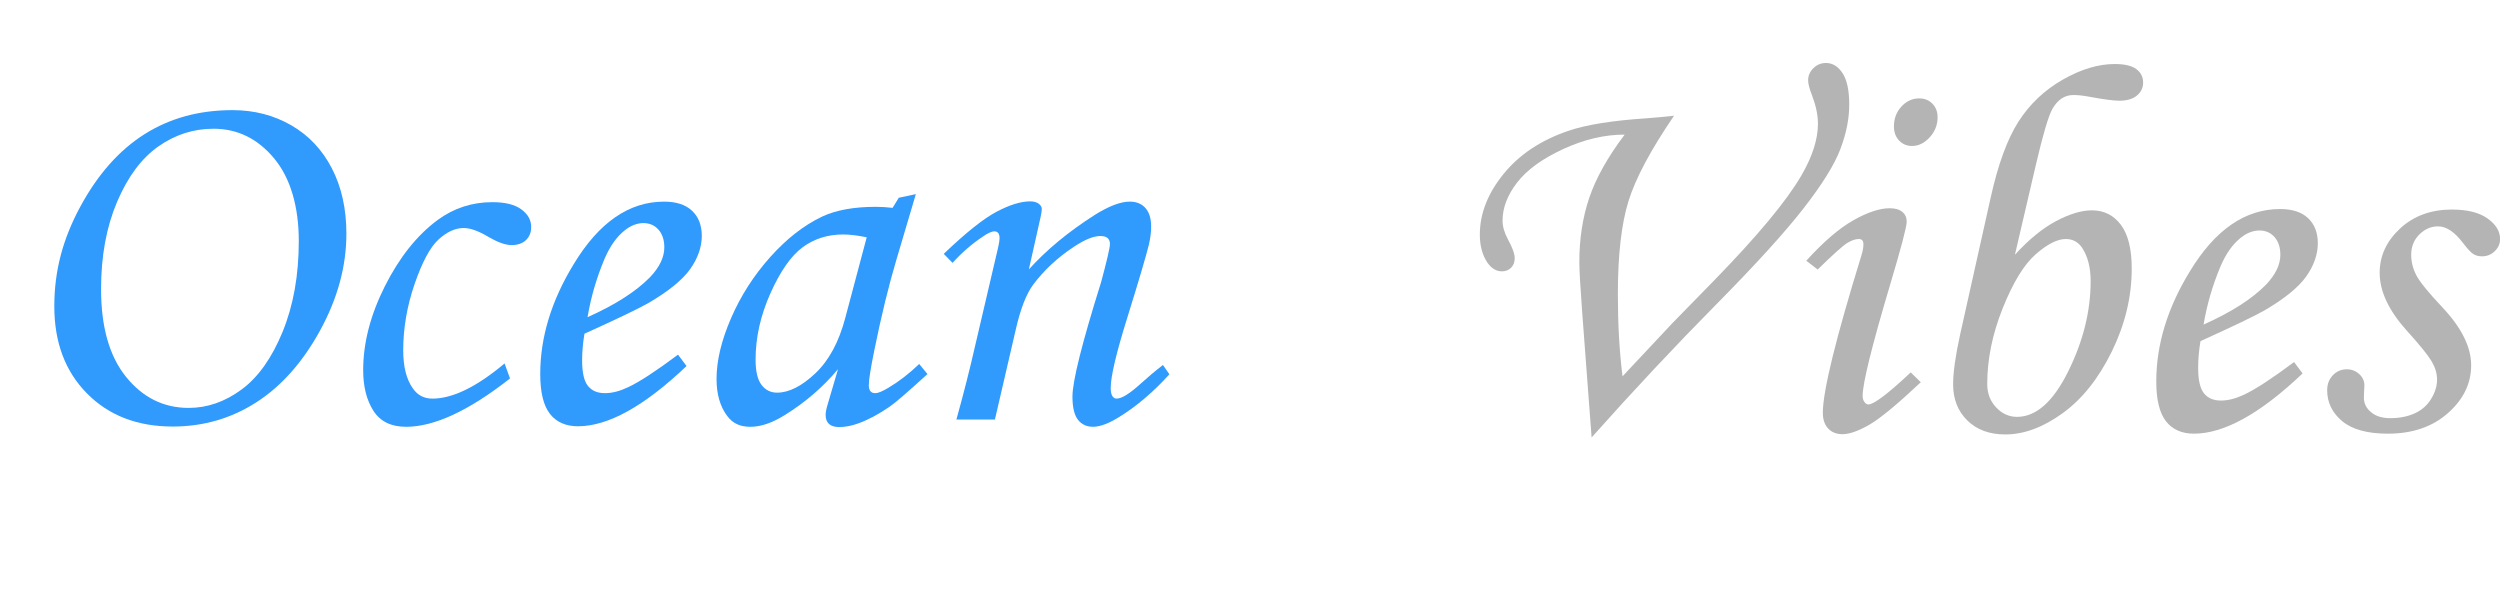 <?xml version="1.0" encoding="UTF-8"?>
<svg id="Layer_1" data-name="Layer 1" xmlns="http://www.w3.org/2000/svg" viewBox="0 0 1780.21 419.62">
  <defs>
    <style>
      .cls-1 {
        fill: #309afd;
      }

      .cls-2 {
        fill: #b4b4b5;
      }
    </style>
  </defs>
  <g>
    <path class="cls-1" d="M165.48,78.42c15.46,0,29.42,3.59,41.88,10.77,12.45,7.18,22.12,17.43,28.99,30.74,6.87,13.32,10.31,28.81,10.31,46.48,0,23.07-6.2,45.96-18.59,68.66-12.4,22.7-27.55,39.82-45.46,51.36-17.92,11.54-37.8,17.3-59.64,17.3-25.16,0-45.5-7.85-61.02-23.56-15.52-15.71-23.28-36.38-23.28-62.03s6.2-48.25,18.59-71.14c12.39-22.88,27.61-40.03,45.65-51.45,18.04-11.41,38.9-17.12,62.58-17.12Zm-13.44,13.25c-14.24,0-27.33,4.21-39.3,12.62-11.96,8.42-21.75,21.56-29.36,39.43-7.61,17.87-11.41,38.6-11.41,62.18,0,27.02,5.95,47.87,17.85,62.55,11.9,14.68,26.75,22.02,44.54,22.02,13.25,0,25.8-4.36,37.64-13.08,11.84-8.72,21.6-22.45,29.27-41.18,7.67-18.73,11.5-40.26,11.5-64.58s-5.86-44.8-17.58-58.86c-11.72-14.06-26.11-21.1-43.16-21.1Z"/>
    <path class="cls-1" d="M359.3,258.81l3.87,10.68c-29.21,22.95-53.87,34.42-74,34.42-10.68,0-18.44-3.81-23.28-11.41-4.85-7.61-7.27-17.24-7.27-28.9,0-19.39,5.15-39.33,15.46-59.82,10.31-20.49,22.82-36.2,37.55-47.12,11.53-8.47,24.54-12.7,39.02-12.7,9.08,0,15.95,1.72,20.62,5.15,4.66,3.44,6.99,7.61,6.99,12.52,0,3.8-1.23,6.9-3.68,9.3-2.46,2.39-5.89,3.59-10.31,3.59s-9.82-1.96-16.57-5.89c-6.99-4.17-12.82-6.26-17.49-6.26-6.01,0-12,2.73-17.95,8.18-5.95,5.45-11.63,16.02-17.03,31.7-5.4,15.69-8.1,31.43-8.1,47.23,0,11.64,2.27,20.65,6.81,27.02,3.31,4.9,7.98,7.35,13.99,7.35,14.36,0,31.48-8.34,51.35-25.03Z"/>
    <path class="cls-1" d="M482.81,252.55l6.07,8.1c-30.07,28.59-55.84,42.89-77.31,42.89-8.71,0-15.37-2.95-19.97-8.84-4.6-5.89-6.9-15.34-6.9-28.35,0-26.26,7.98-52.4,23.93-78.41,17.92-29.57,39.33-44.36,64.24-44.36,8.71,0,15.37,2.18,19.97,6.53,4.6,4.36,6.9,10.34,6.9,17.95s-2.76,15.83-8.28,23.56c-5.52,7.73-15.4,15.77-29.63,24.11-7.12,4.05-22.34,11.35-45.65,21.9-1.1,6.63-1.66,12.95-1.66,18.96,0,8.71,1.38,14.79,4.14,18.22,2.76,3.44,6.78,5.15,12.06,5.15s10.55-1.41,16.57-4.23c8.1-3.8,19.94-11.53,35.53-23.19Zm-64.42-26.69c19.76-8.84,34.6-18.34,44.54-28.53,6.75-7.12,10.12-14.17,10.12-21.17,0-5.27-1.38-9.48-4.14-12.61-2.76-3.13-6.35-4.69-10.77-4.69s-8.96,1.72-13.25,5.15c-5.77,4.54-10.62,11.41-14.54,20.62-5.65,13.5-9.64,27.24-11.96,41.23Z"/>
    <path class="cls-1" d="M640.01,140.82l12.15-2.58-13.81,46.57c-5.52,18.53-10.74,39.88-15.64,64.06-2.7,13.13-4.05,21.6-4.05,25.4s1.53,5.71,4.6,5.71c1.96,0,5.09-1.29,9.39-3.87,7.61-4.54,14.91-10.18,21.9-16.93l5.89,7.18c-13.99,12.76-22.95,20.5-26.87,23.19-7.85,5.4-15.34,9.39-22.46,11.96-4.67,1.72-9.2,2.58-13.62,2.58-3.19,0-5.59-.74-7.18-2.21-1.6-1.47-2.39-3.62-2.39-6.44,0-1.84,.49-4.35,1.47-7.55l7.36-25.03c-10.56,12.64-23.13,23.5-37.73,32.58-8.96,5.64-17.18,8.47-24.67,8.47s-12.58-2.52-16.38-7.55c-5.15-6.75-7.73-15.58-7.73-26.51,0-13.01,3.47-27.49,10.4-43.44,6.93-15.95,16.23-30.43,27.89-43.44,11.66-13.01,23.93-22.58,36.81-28.71,9.94-4.66,22.7-6.99,38.29-6.99,3.93,0,7.92,.25,11.96,.74l4.42-7.18Zm-22.82,28.16c-6.63-1.35-12.21-2.02-16.75-2.02-11.04,0-20.68,3.04-28.9,9.11-8.22,6.07-15.86,17-22.92,32.76-7.06,15.77-10.58,31.51-10.58,47.21,0,8.35,1.41,14.36,4.23,18.04,2.82,3.68,6.5,5.52,11.04,5.52,8.47,0,17.55-4.57,27.24-13.71,9.69-9.14,16.81-22.3,21.35-39.48l15.28-57.43Z"/>
    <path class="cls-1" d="M678.29,187.2l-6.26-6.44c15.72-15.04,28.25-25.03,37.58-29.97,9.33-4.93,17.32-7.4,23.95-7.4,2.58,0,4.6,.55,6.08,1.66s2.21,2.39,2.21,3.87c0,1.1-.31,3.07-.92,5.89l-8.3,37.04c12.49-13.88,28.17-26.84,47.04-38.88,10.05-6.26,18.31-9.4,24.81-9.4,4.78,0,8.51,1.54,11.21,4.6,2.69,3.07,4.04,7.49,4.04,13.25,0,3.81-.55,8.1-1.65,12.89-1.96,7.98-7.09,25.34-15.41,52.09-7.83,25.03-11.74,41.66-11.74,49.88,0,2.52,.37,4.4,1.1,5.66,.74,1.26,1.78,1.89,3.13,1.89,3.56,0,9.14-3.43,16.75-10.31,5.4-4.91,10.8-9.45,16.2-13.62l4.6,6.63c-11.29,12.46-23.01,22.47-35.16,30.04-7.73,4.88-14.11,7.33-19.14,7.33-4.66,0-8.28-1.69-10.86-5.06-2.58-3.37-3.87-8.86-3.87-16.47,0-10.92,6.81-38.1,20.43-81.54,4.17-15.46,6.26-24.48,6.26-27.06,0-3.8-2.27-5.71-6.81-5.71-4.91,0-11.23,2.58-18.96,7.74-11.54,7.62-21.17,16.59-28.9,26.91-4.91,6.64-9.02,17.21-12.33,31.7l-14.91,64.33h-27.43c5.15-18.43,9.63-36.07,13.44-52.9l16.38-70.04c.61-2.82,.92-4.85,.92-6.08,0-3.32-1.23-4.98-3.68-4.98-1.96,0-4.79,1.3-8.47,3.9-7.61,5.07-14.73,11.26-21.35,18.56Z"/>
  </g>
  <g>
    <path class="cls-2" d="M1133.36,311.47l-6.7-89.02c-1.36-18.15-2.04-30.1-2.04-35.86,0-16.6,2.36-31.88,7.1-45.83,4.73-13.95,13.12-28.93,25.17-44.91-14.34,0-28.95,3.44-43.84,10.33-14.89,6.89-25.79,14.82-32.72,23.79-6.92,8.97-10.38,18.01-10.38,27.11,0,4.18,1.26,8.61,3.78,13.28,3.24,5.9,4.87,10.39,4.87,13.46,0,2.83-.85,5.1-2.56,6.82s-3.9,2.58-6.57,2.58c-3.9,0-7.31-2.02-10.23-6.07-3.66-5.4-5.48-12.08-5.48-20.06,0-14.97,5.64-29.39,16.92-43.26,11.28-13.87,26.73-24.11,46.34-30.74,12.63-4.29,31.01-7.24,55.17-8.84,6.5-.49,13.12-1.1,19.86-1.84-16.59,24.3-27.4,44.58-32.44,60.83-5.04,16.26-7.56,38.32-7.56,66.17,0,21.36,1.1,40.88,3.32,58.56l35.39-37.75,30.23-30.94c30.47-31.29,50.99-55.96,61.55-74,7.98-13.62,11.98-26.01,11.98-37.18,0-6.13-1.41-12.88-4.23-20.25-1.84-4.66-2.76-8.22-2.76-10.68,0-3.31,1.26-6.2,3.77-8.65,2.51-2.45,5.49-3.68,8.93-3.68,4.66,0,8.59,2.39,11.78,7.18,3.19,4.79,4.79,12.27,4.79,22.46s-2.09,20.46-6.26,31.57c-4.18,11.11-12.96,25.25-26.35,42.43-13.39,17.18-34.08,39.94-62.09,68.29-29.33,29.67-58.91,61.23-88.72,94.7Z"/>
    <path class="cls-2" d="M1294.32,191.92l-8.1-6.26c12.25-13.5,23.44-23.1,33.55-28.81,10.11-5.71,18.72-8.56,25.83-8.56,3.92,0,6.93,.86,9.01,2.58,2.08,1.72,3.13,4.05,3.13,6.99,0,3.56-3.98,18.65-11.93,45.28-12.97,43.56-19.46,69.82-19.46,78.78,0,1.72,.43,3.16,1.29,4.33,.86,1.17,1.78,1.75,2.76,1.75,3.93,0,13.99-7.61,30.19-22.82l7.18,6.99c-16.81,15.83-29.08,25.95-36.81,30.37s-14.05,6.63-18.96,6.63c-4.3,0-7.7-1.35-10.22-4.05-2.52-2.7-3.77-6.44-3.77-11.23,0-15.34,9.2-52.83,27.61-112.47,.86-2.82,1.29-5.34,1.29-7.55,0-2.45-1.1-3.68-3.31-3.68-2.46,0-5.25,.98-8.38,2.95-3.13,1.96-10.09,8.22-20.89,18.77Zm72.34-121.85c3.8,0,6.93,1.26,9.39,3.77,2.45,2.52,3.68,5.74,3.68,9.66,0,5.4-1.87,10.16-5.61,14.27-3.75,4.11-7.95,6.17-12.61,6.17-3.68,0-6.75-1.29-9.2-3.87-2.46-2.58-3.68-5.95-3.68-10.12,0-5.52,1.78-10.22,5.34-14.08,3.56-3.87,7.79-5.8,12.7-5.8Z"/>
    <path class="cls-2" d="M1434.77,181.43c9.94-10.92,19.72-18.93,29.36-24.02,9.63-5.09,18.13-7.64,25.49-7.64,8.59,0,15.46,3.44,20.62,10.31,5.15,6.87,7.73,17.24,7.73,31.11,0,20.13-4.73,39.82-14.17,59.09-9.45,19.27-21.14,33.93-35.07,43.99-13.93,10.06-27.52,15.09-40.77,15.09-11.29,0-20.31-3.31-27.06-9.94-6.75-6.63-10.12-15.21-10.12-25.77,0-8.47,1.66-20.25,4.97-35.34l21.72-97.37c5.27-23.81,11.9-41.94,19.88-54.39,7.98-12.45,18.47-22.39,31.48-29.82,13.01-7.42,25.34-11.14,37-11.14,7,0,12.12,1.2,15.37,3.59,3.25,2.39,4.88,5.61,4.88,9.66,0,3.68-1.48,6.75-4.42,9.2-2.95,2.46-7.12,3.68-12.52,3.68-4.05,0-11.05-.92-20.99-2.76-4.42-.86-8.35-1.29-11.79-1.29-6.14,0-11.11,3.31-14.92,9.94-2.83,5.15-6.69,18.22-11.6,39.21l-15.06,64.61Zm36.26-11.23c-6.01,0-13.16,3.62-21.44,10.86-8.28,7.24-16.11,20.03-23.47,38.38-7.36,18.35-11.04,36.35-11.04,54.02,0,6.63,2.12,12.18,6.35,16.66,4.23,4.48,9.17,6.72,14.82,6.72,13.62,0,25.77-10.77,36.45-32.3,10.68-21.54,16.01-42.98,16.01-64.33,0-9.69-2.02-17.61-6.07-23.75-2.82-4.17-6.69-6.26-11.6-6.26Z"/>
    <path class="cls-2" d="M1633.56,257.82l6.07,8.1c-30.07,28.59-55.84,42.89-77.31,42.89-8.71,0-15.37-2.95-19.97-8.84-4.6-5.89-6.9-15.34-6.9-28.35,0-26.26,7.98-52.4,23.93-78.41,17.92-29.57,39.33-44.36,64.24-44.36,8.71,0,15.37,2.18,19.97,6.53,4.6,4.36,6.9,10.34,6.9,17.95s-2.76,15.83-8.28,23.56c-5.52,7.73-15.4,15.77-29.63,24.11-7.12,4.05-22.34,11.35-45.65,21.9-1.1,6.63-1.66,12.95-1.66,18.96,0,8.71,1.38,14.79,4.14,18.22,2.76,3.44,6.78,5.15,12.06,5.15s10.55-1.41,16.57-4.23c8.1-3.8,19.94-11.53,35.52-23.19Zm-64.42-26.69c19.76-8.84,34.61-18.34,44.54-28.53,6.75-7.12,10.12-14.17,10.12-21.17,0-5.27-1.38-9.48-4.14-12.61-2.76-3.13-6.35-4.69-10.77-4.69s-8.96,1.72-13.25,5.15c-5.77,4.54-10.62,11.41-14.54,20.62-5.65,13.5-9.63,27.24-11.96,41.23Z"/>
    <path class="cls-2" d="M1746.03,149.22c10.92,0,19.36,2.12,25.31,6.35,5.95,4.23,8.93,9.11,8.93,14.63,0,3.31-1.26,6.2-3.77,8.65-2.52,2.46-5.55,3.68-9.11,3.68-2.33,0-4.36-.52-6.07-1.56-1.72-1.04-4.17-3.65-7.36-7.82-6.01-7.98-11.96-11.96-17.85-11.96-5.03,0-9.48,1.93-13.34,5.79-3.87,3.86-5.8,8.67-5.8,14.43,0,5.03,1.23,9.9,3.68,14.62,2.45,4.72,8.65,12.35,18.59,22.89,13.62,14.46,20.43,28.19,20.43,41.18s-5.52,24.36-16.57,34.1c-11.04,9.74-25.28,14.61-42.7,14.61-14.6,0-25.46-2.98-32.58-8.93-7.12-5.95-10.68-13.28-10.68-22,0-4.29,1.35-7.85,4.05-10.68,2.7-2.82,6.01-4.23,9.94-4.23,3.43,0,6.38,1.14,8.84,3.4,2.45,2.27,3.68,4.94,3.68,8.01,0,1.23-.08,2.82-.24,4.79-.08,1.6-.12,2.95-.12,4.05,0,4.05,1.71,7.49,5.14,10.31,3.3,2.82,7.83,4.23,13.57,4.23,6.6,0,12.41-1.13,17.42-3.4,5.01-2.27,8.93-5.7,11.74-10.3,2.81-4.6,4.22-9.16,4.22-13.7s-1.32-8.82-3.96-13.24c-2.64-4.41-8.56-11.71-17.76-21.88-12.76-14.22-19.14-27.88-19.14-41,0-12.01,4.85-22.52,14.54-31.53,9.69-9.01,22.03-13.51,37-13.51Z"/>
  </g>
</svg>